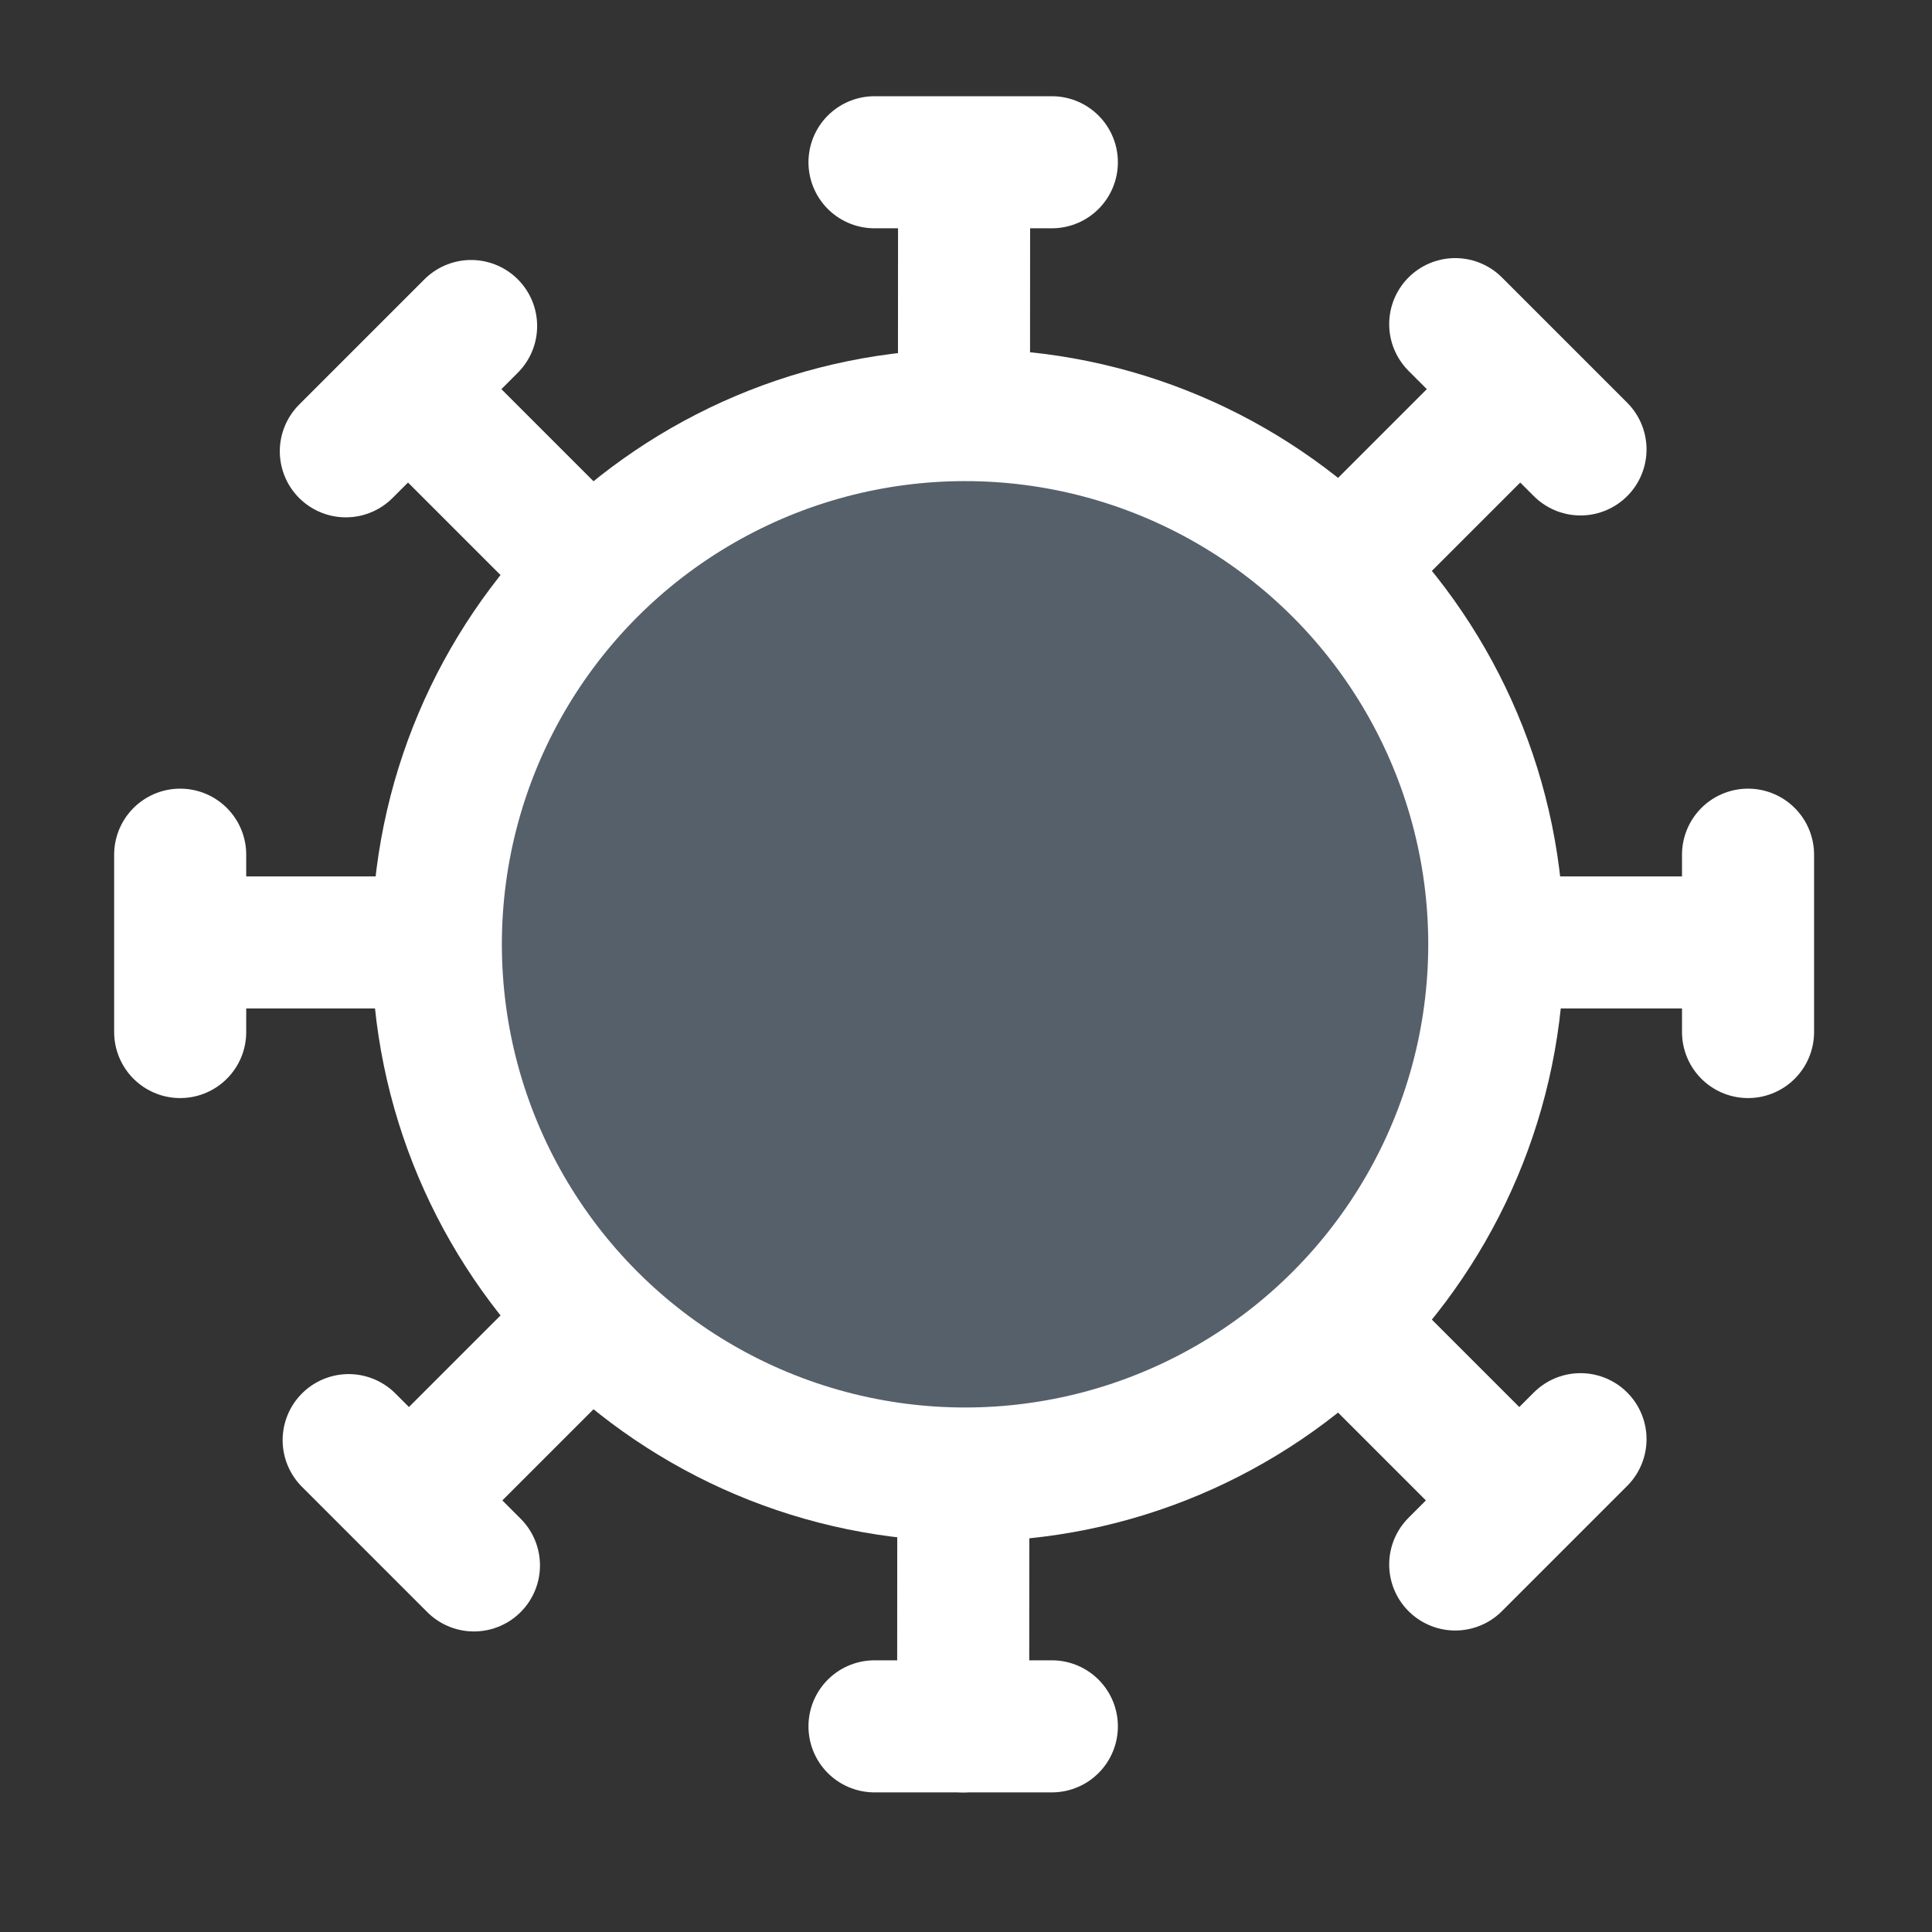 <?xml version="1.0" encoding="utf-8"?>
<!-- Generator: Adobe Illustrator 22.1.0, SVG Export Plug-In . SVG Version: 6.00 Build 0)  -->
<svg version="1.1" id="Слой_1" xmlns="http://www.w3.org/2000/svg" xmlns:xlink="http://www.w3.org/1999/xlink" x="0px" y="0px" width="30" height="30"
	 viewBox="0 0 1024 1024" style="enable-background:new 0 0 1024 1024;" xml:space="preserve">
<rect x="0" y="0" width="1024" height="1024" fill="#333333" stroke="none"/>
<style type="text/css">
	.st0{fill:#FFFFFF;}
	.st1{fill:none;stroke:#FFFFFF;stroke-width:70;stroke-linecap:round;stroke-miterlimit:10;}
	.st2{fill-rule:evenodd;clip-rule:evenodd;fill:#FFFFFF;}
	.st3{fill:#FFFFFF;stroke:#FFFFFF;stroke-width:70;stroke-linecap:round;stroke-miterlimit:10;}
	.st4{fill:#56606b;stroke:#FFFFFF;stroke-linecap:round;stroke-miterlimit:10;}
</style>
<g>
	<path class="st0" d="M513,782c-75.1,0-145.6-29.2-198.7-82.3C261.2,646.6,232,576.1,232,501s29.2-145.6,82.3-198.7
		C367.4,249.2,437.9,220,513,220s145.6,29.2,198.7,82.3C764.8,355.4,794,425.9,794,501s-29.2,145.6-82.3,198.7S588.1,782,513,782z"
		/>
	<path class="st0" d="M513,255c33.2,0,65.4,6.5,95.7,19.3c29.3,12.4,55.6,30.1,78.2,52.7s40.4,48.9,52.7,78.2
		c12.8,30.3,19.3,62.5,19.3,95.7s-6.5,65.4-19.3,95.7c-12.4,29.3-30.1,55.6-52.7,78.2s-48.9,40.4-78.2,52.7
		C578.4,740.5,546.2,747,513,747s-65.4-6.5-95.7-19.3c-29.3-12.4-55.6-30.1-78.2-52.7s-40.4-48.9-52.7-78.2
		C273.5,566.4,267,534.2,267,501s6.5-65.4,19.3-95.7c12.4-29.3,30.1-55.6,52.7-78.2s48.9-40.4,78.2-52.7
		C447.6,261.5,479.8,255,513,255 M513,185c-174.5,0-316,141.5-316,316s141.5,316,316,316s316-141.5,316-316S687.5,185,513,185
		L513,185z"/>
</g>
<g>
	<line class="st1" x1="511" y1="94" x2="510.5" y2="915"/>
	<line class="st2" x1="511" y1="94" x2="510.5" y2="915"/>
</g>
<line class="st3" x1="908" y1="499.5" x2="115" y2="499.5"/>
<line class="st3" x1="791.9" y1="220.1" x2="241" y2="771"/>
<line class="st3" x1="230" y1="220" x2="790.9" y2="780.9"/>
<line class="st3" x1="926.5" y1="547" x2="926.5" y2="453"/>
<line class="st3" x1="95.5" y1="547" x2="95.5" y2="453"/>
<line class="st3" x1="249.7" y1="172.8" x2="183.3" y2="239.2"/>
<line class="st3" x1="837.7" y1="762.8" x2="771.3" y2="829.2"/>
<line class="st3" x1="251.2" y1="829.7" x2="184.8" y2="763.3"/>
<line class="st3" x1="837.7" y1="238.2" x2="771.3" y2="171.8"/>
<line class="st3" x1="557.5" y1="915" x2="463.5" y2="915"/>
<line class="st3" x1="557.5" y1="86" x2="463.5" y2="86"/>
<circle class="st4" cx="511.5" cy="500.5" r="246"/>
</svg>
